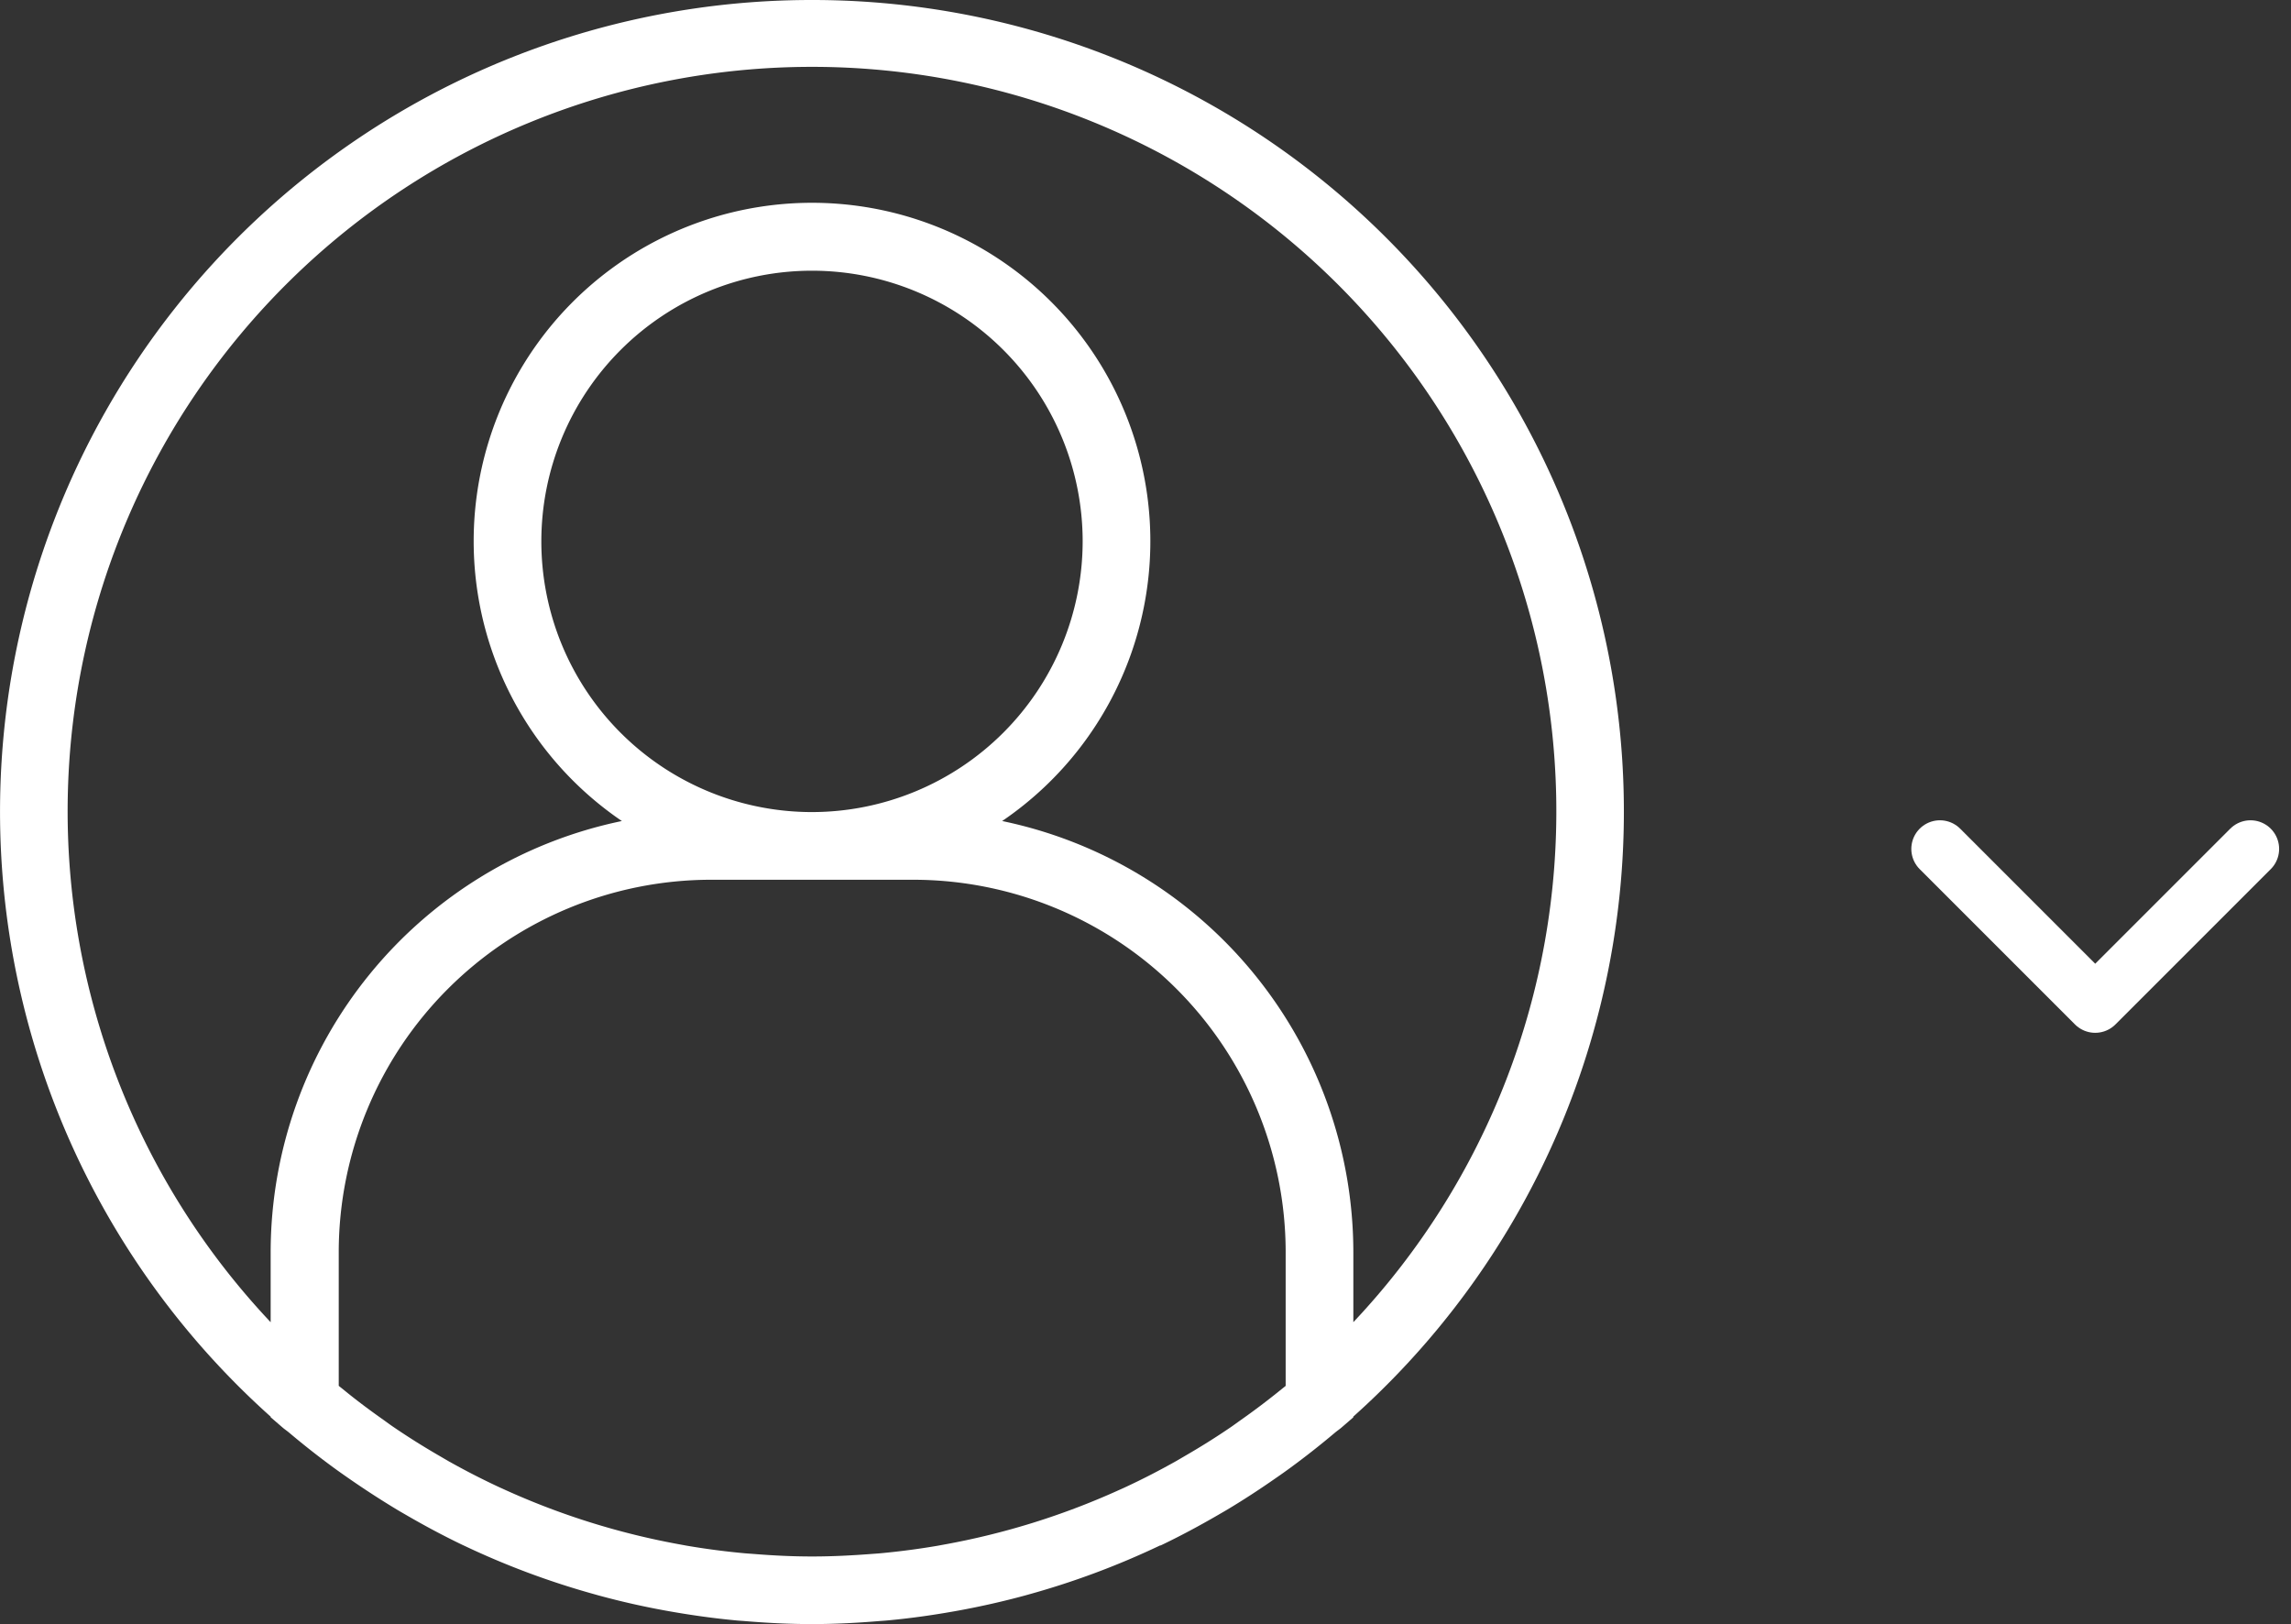 <svg xmlns="http://www.w3.org/2000/svg" width="80.058" height="56.75" viewBox="0 0 80.058 56.75">
  <rect x="0" y="0" width="80.058" height="56.75" fill="#333333" stroke="none"/>
  <g id="Grupo_21" data-name="Grupo 21" transform="translate(-265.5 -109.679)">
    <g id="Grupo_196" data-name="Grupo 196" transform="translate(257 83)">
      <path id="chevron-down" d="M6,9l5.426,5.426L16.853,9" transform="translate(70.29 47.341)" fill="none" stroke="#fff" stroke-linecap="round" stroke-linejoin="round" stroke-width="2"/>
      <g id="noun_User_1768489" transform="translate(8.5 26.679)">
        <g id="Grupo_10" data-name="Grupo 10" transform="translate(0 0)">
          <path id="Trazado_7" data-name="Trazado 7" d="M29.375,1A28.359,28.359,0,0,0,10.458,50.5v.02l.411.355c.072.063.151.115.225.176q.764.646,1.574,1.238c.145.106.291.209.439.312q.858.6,1.758,1.144c.1.06.2.117.3.175.659.383,1.331.744,2.022,1.074l.021.009a28.183,28.183,0,0,0,4.629,1.721c.03.008.059.018.089.025q1.137.31,2.31.524l.219.039c.754.132,1.518.238,2.292.31.089.008.177.013.265.02.779.065,1.564.106,2.36.106s1.581-.041,2.36-.106c.089-.007.177-.012.265-.02.774-.071,1.538-.177,2.292-.31l.219-.039q1.172-.215,2.31-.524l.089-.025A28.183,28.183,0,0,0,41.539,55L41.56,55c.69-.33,1.363-.692,2.022-1.074.1-.059.2-.115.3-.175.6-.359,1.187-.744,1.758-1.144.147-.1.293-.206.439-.312q.809-.592,1.574-1.238c.073-.061.153-.114.225-.176l.411-.355V50.5A28.359,28.359,0,0,0,29.375,1Zm0,28.375a9.458,9.458,0,1,1,9.458-9.458A9.469,9.469,0,0,1,29.375,29.375Zm3.547,2.365A13.021,13.021,0,0,1,45.927,44.745v4.68c-.05.041-.1.079-.151.121q-.7.569-1.435,1.085c-.109.077-.215.156-.324.231-.528.361-1.071.7-1.623,1.019-.1.059-.2.117-.3.175-.579.325-1.169.63-1.771.909-.063.03-.127.058-.19.086a26.025,26.025,0,0,1-6.162,1.922l-.2.037q-1.006.172-2.028.266c-.093.008-.188.014-.283.021-.689.053-1.382.089-2.078.089s-1.389-.035-2.078-.091c-.093-.007-.188-.013-.283-.021q-1.022-.094-2.028-.266l-.2-.037a26.025,26.025,0,0,1-6.162-1.922c-.064-.03-.128-.057-.19-.086-.6-.279-1.192-.584-1.771-.909l-.3-.175c-.552-.319-1.095-.659-1.623-1.019-.11-.074-.216-.154-.324-.231-.489-.345-.968-.7-1.435-1.085-.05-.04-.1-.079-.151-.121V44.745A13.021,13.021,0,0,1,25.828,31.74ZM48.292,47.2V44.745A15.4,15.4,0,0,0,36.02,29.688a11.823,11.823,0,1,0-13.289,0A15.4,15.4,0,0,0,10.458,44.745V47.2a26.011,26.011,0,1,1,37.833,0Z" transform="translate(-1 -1)" fill="#fff"/>
        </g>
      </g>
    </g>
  </g>
</svg>
